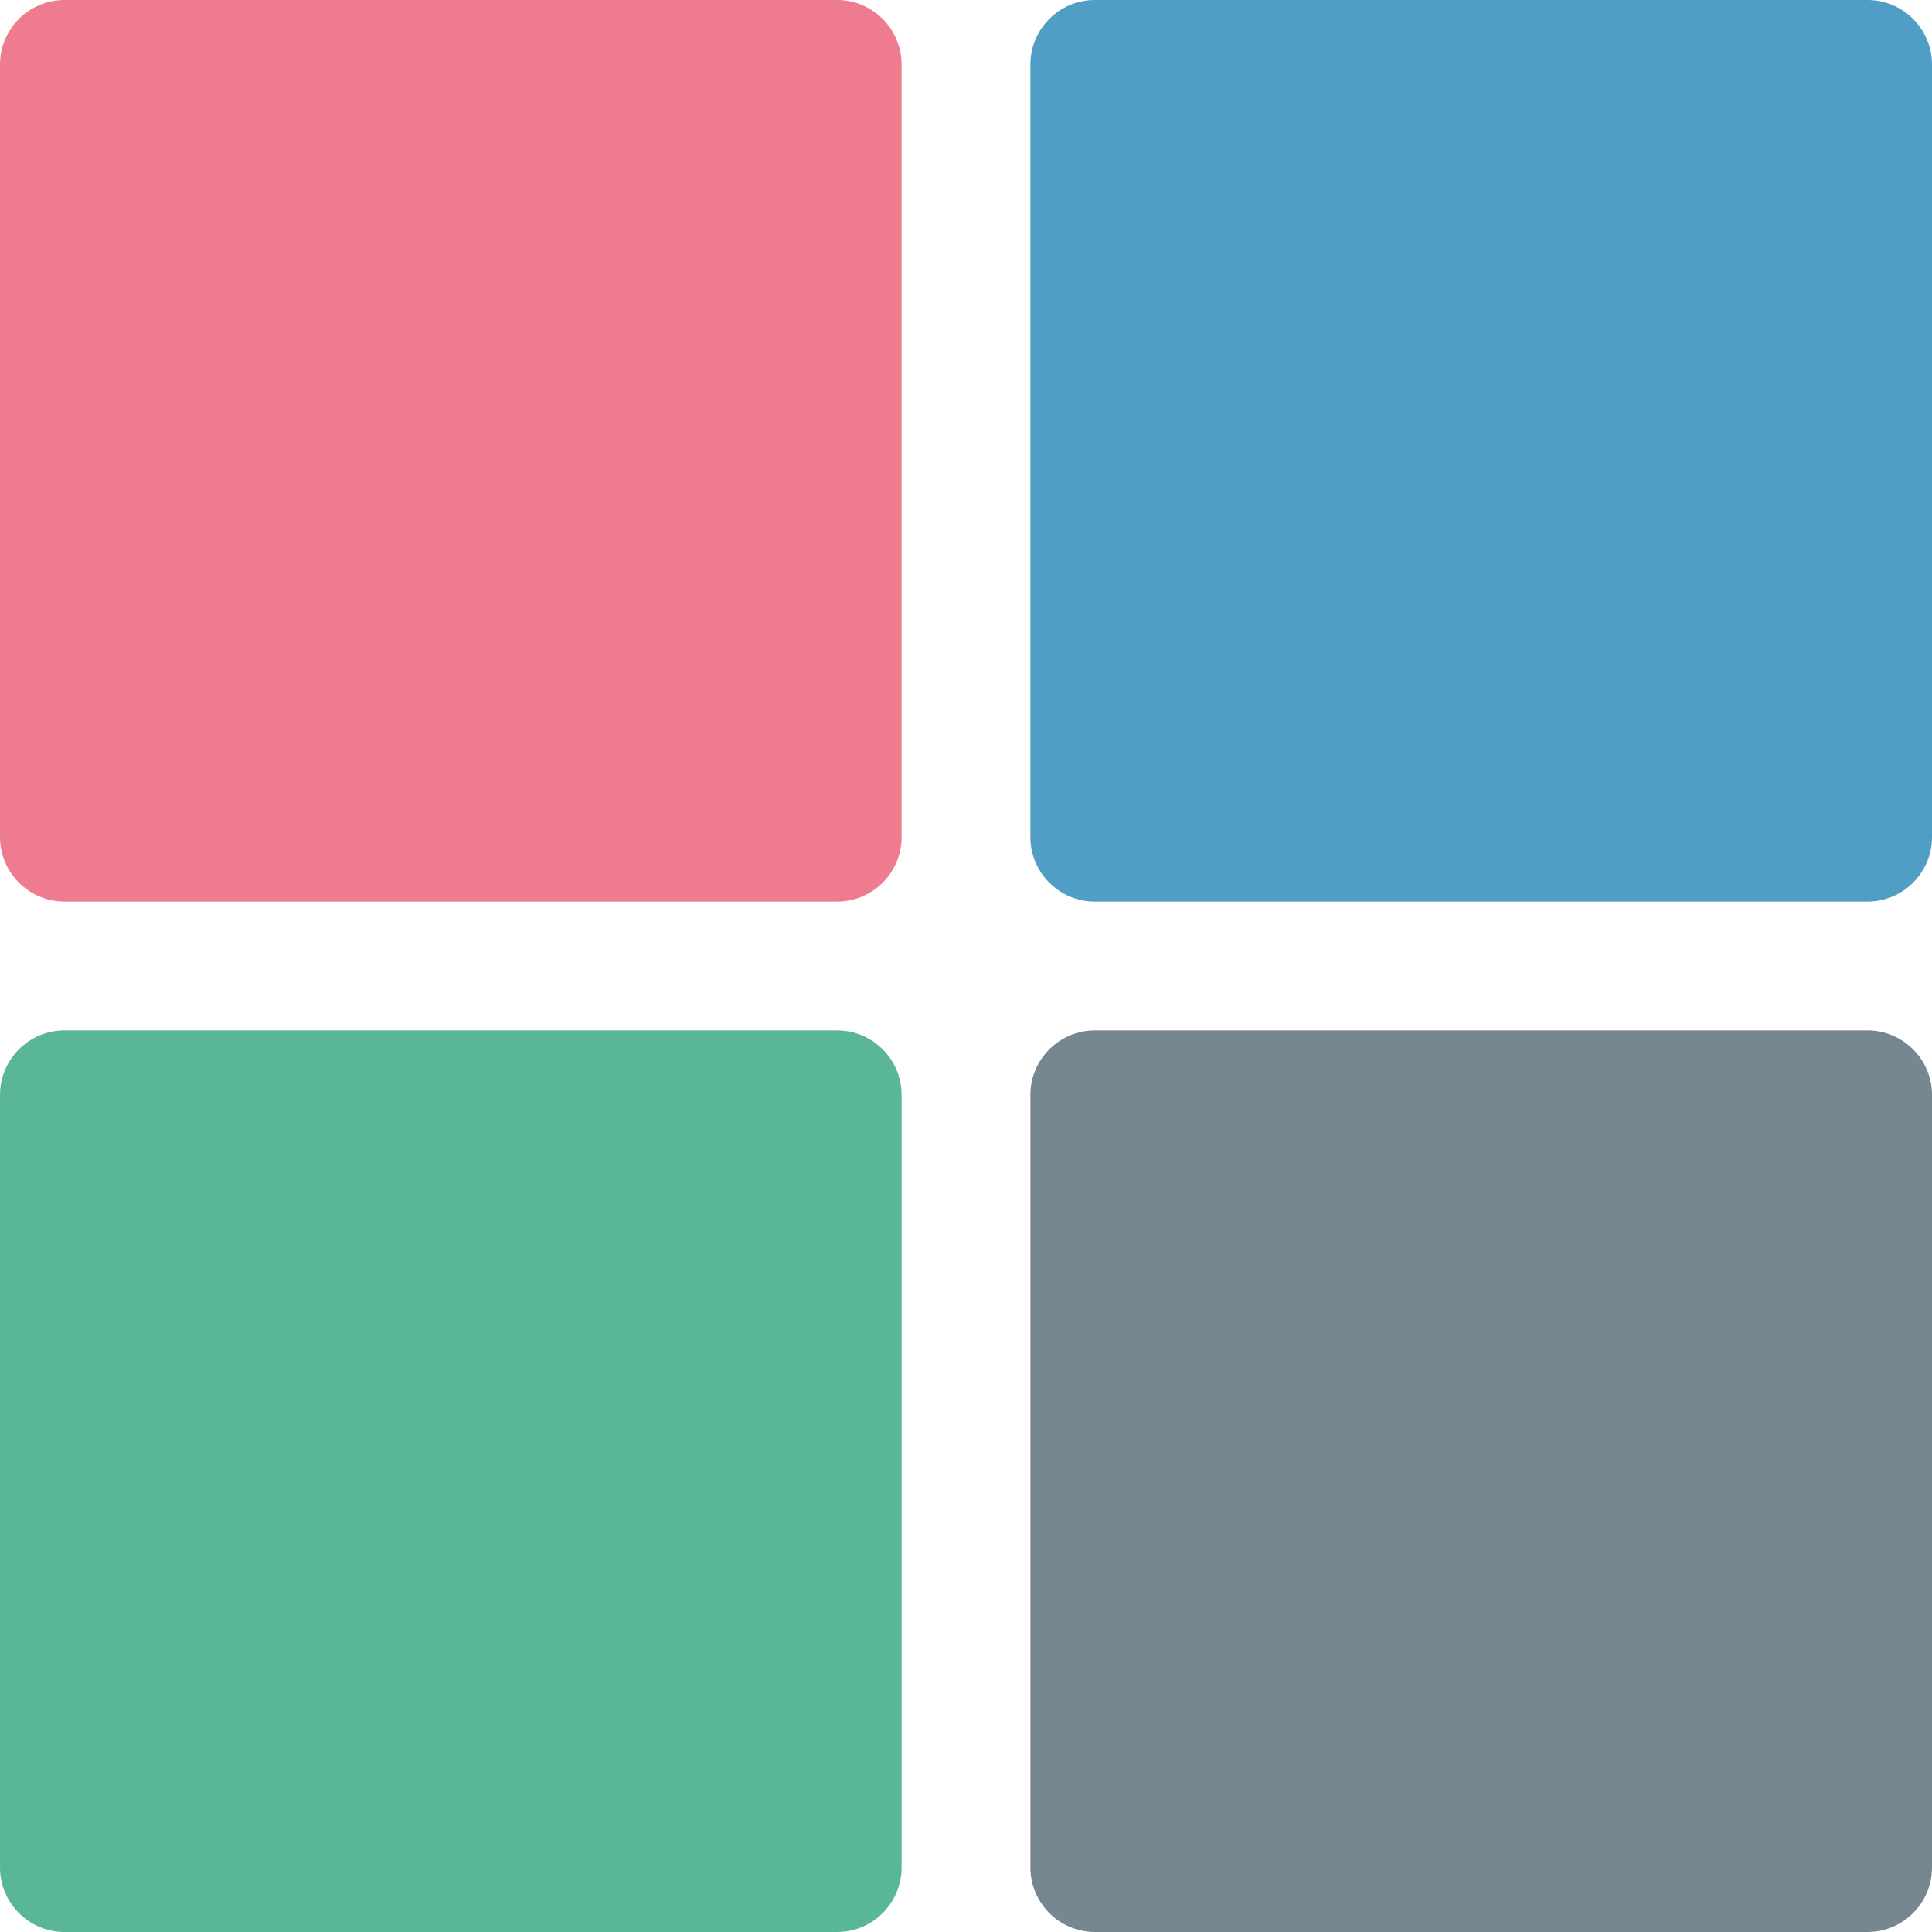 <?xml version="1.0" encoding="utf-8"?>
<!-- Generator: Adobe Illustrator 16.0.4, SVG Export Plug-In . SVG Version: 6.00 Build 0)  -->
<!DOCTYPE svg PUBLIC "-//W3C//DTD SVG 1.1//EN" "http://www.w3.org/Graphics/SVG/1.1/DTD/svg11.dtd">
<svg version="1.1" id="レイヤー_1" xmlns="http://www.w3.org/2000/svg" xmlns:xlink="http://www.w3.org/1999/xlink" x="0px"
	 y="0px" width="60px" height="60px" viewBox="0 0 60 60" enable-background="new 0 0 60 60" xml:space="preserve">
<path fill="#EF7B8E" d="M28,26c0,1.1-0.9,2-2,2H2c-1.1,0-2-0.9-2-2V2c0-1.1,0.9-2,2-2h24c1.1,0,2,0.9,2,2V26z"/>
<path fill="#509DC5" d="M60,26c0,1.1-0.9,2-2,2H34c-1.1,0-2-0.9-2-2V2c0-1.1,0.9-2,2-2h24c1.1,0,2,0.9,2,2V26z"/>
<path fill="#59B798" d="M28,58c0,1.1-0.9,2-2,2H2c-1.1,0-2-0.9-2-2V34c0-1.1,0.9-2,2-2h24c1.1,0,2,0.9,2,2V58z"/>
<path fill="#768791" d="M60,58c0,1.1-0.9,2-2,2H34c-1.1,0-2-0.9-2-2V34c0-1.1,0.9-2,2-2h24c1.1,0,2,0.9,2,2V58z"/>
</svg>
